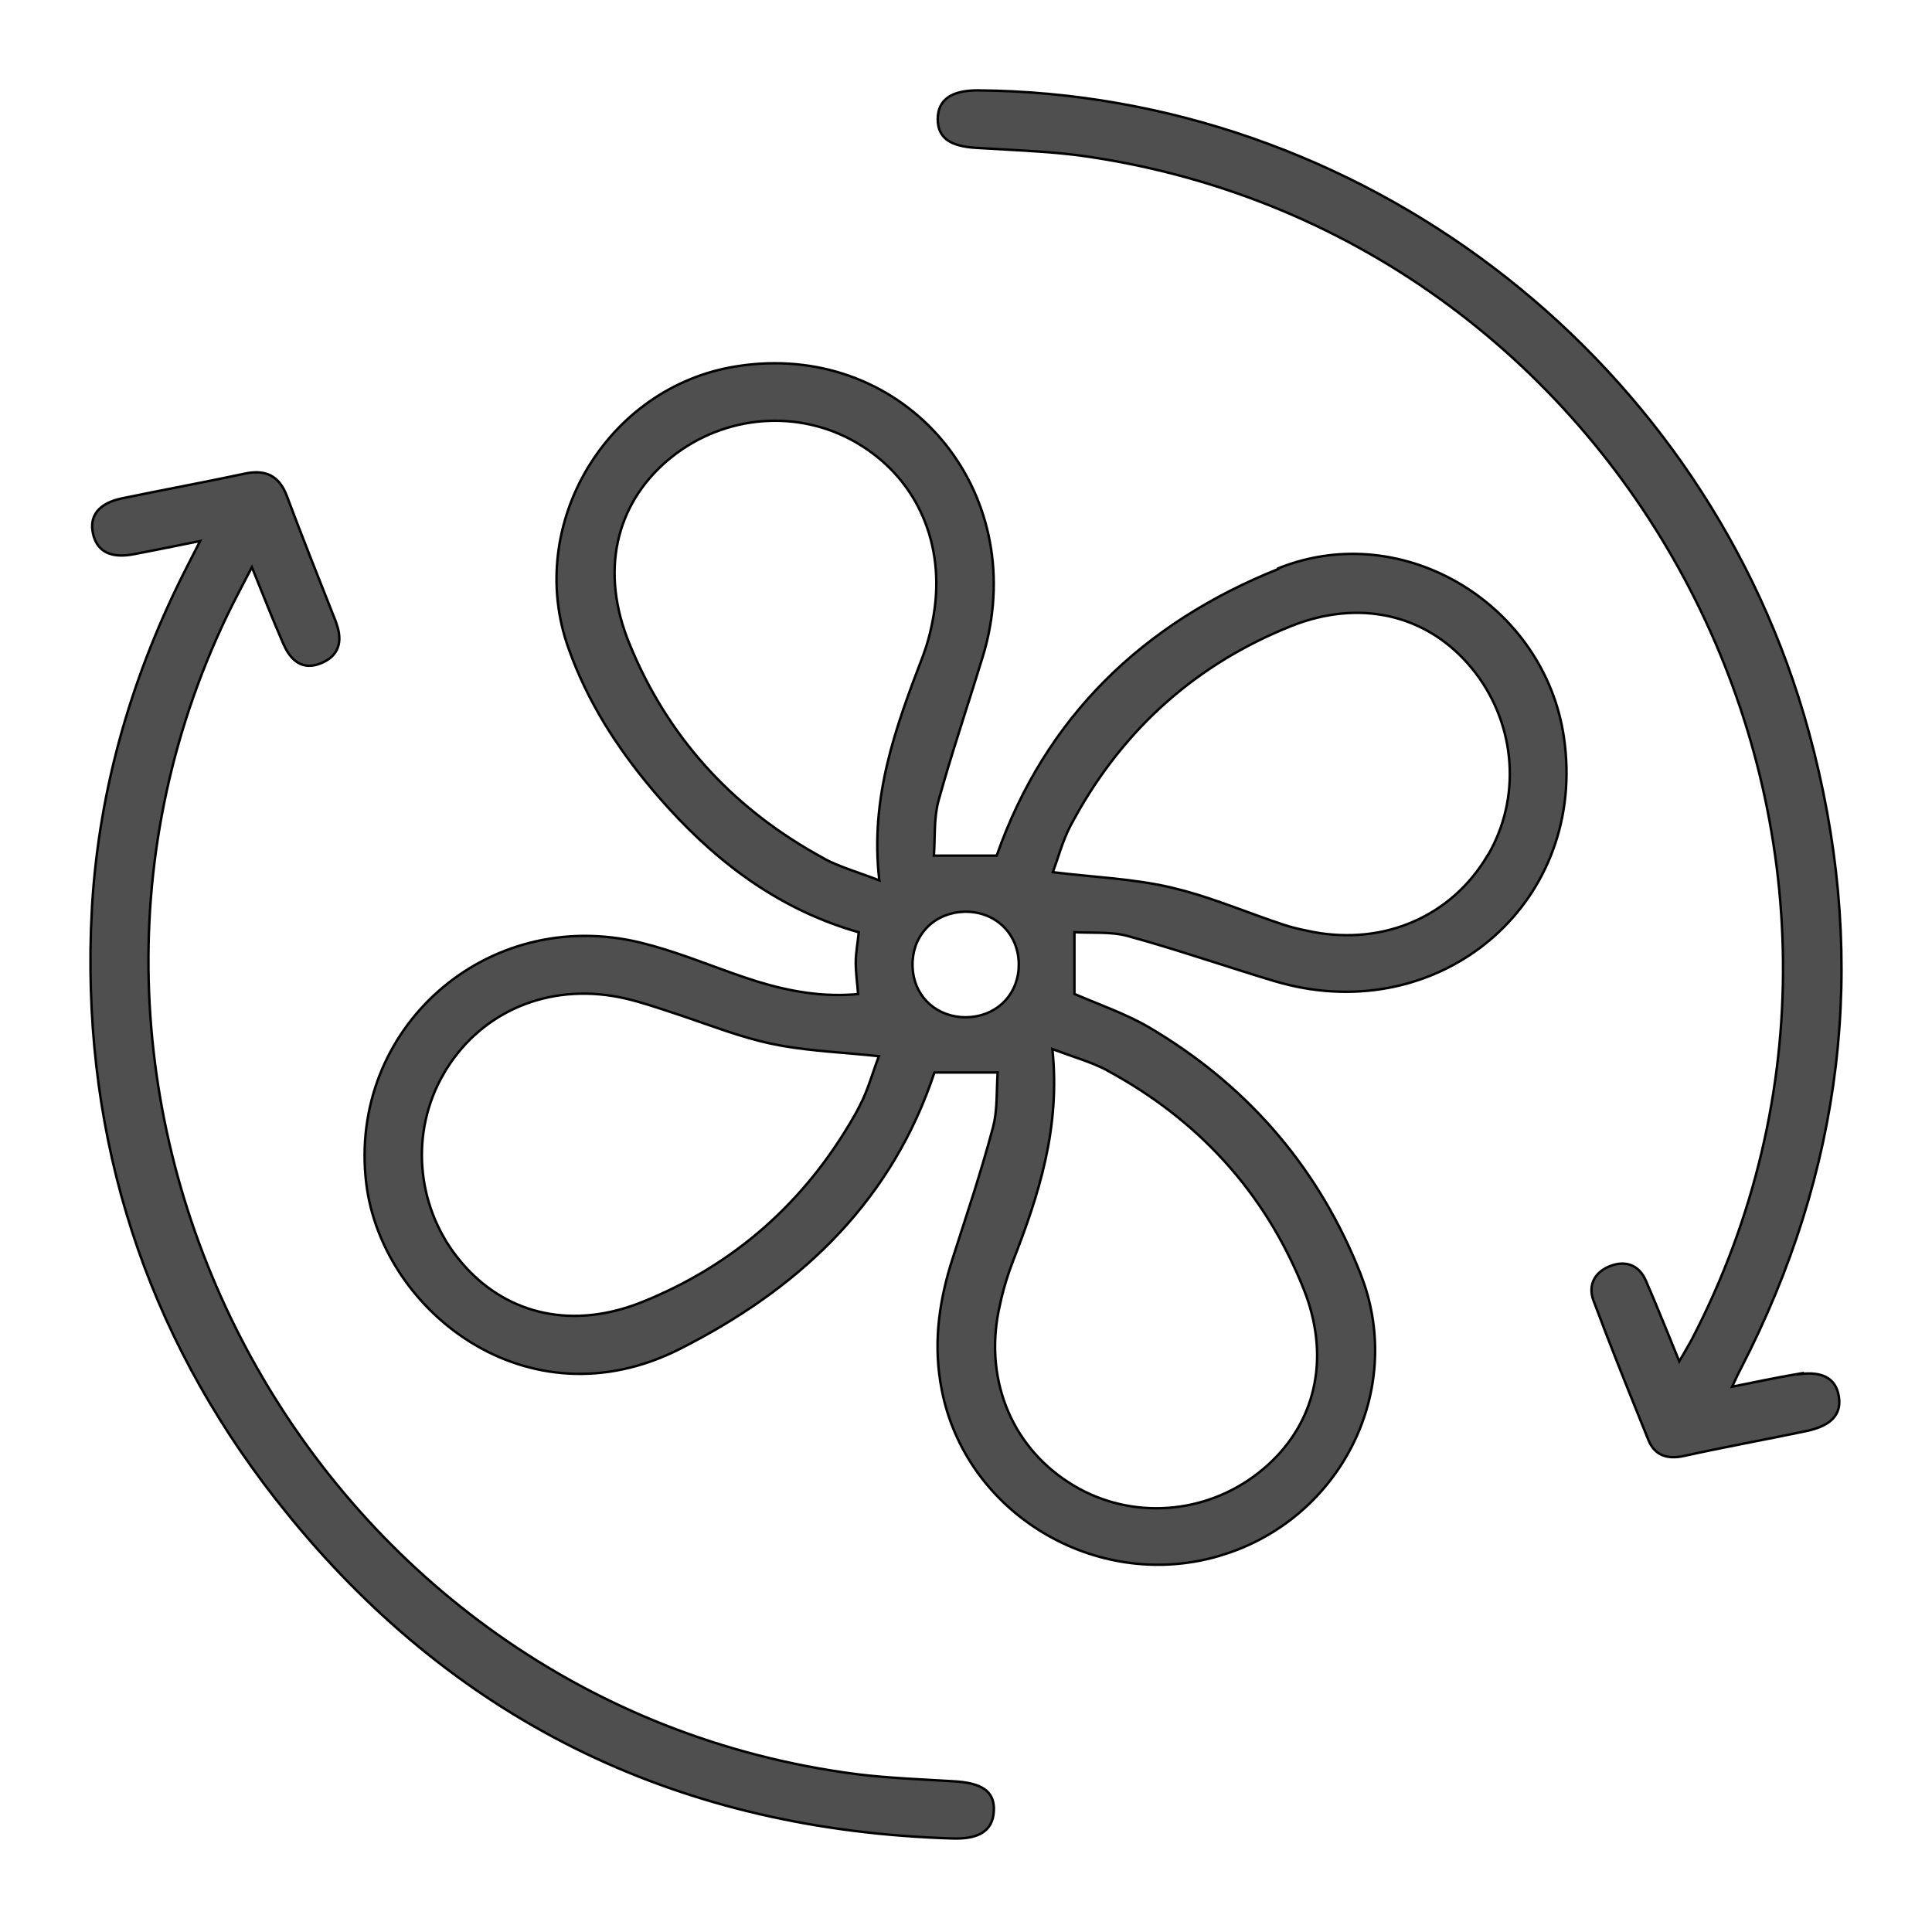 <svg width="79" height="79" viewBox="0 0 79 79" fill="none" xmlns="http://www.w3.org/2000/svg">
<path d="M27.434 18.584C29.639 16.844 32.675 16.609 35.086 18.007L35.321 18.151C37.636 19.625 38.757 22.249 38.292 25.118L38.24 25.406C38.148 25.895 38.019 26.384 37.844 26.846L37.84 26.845C36.73 29.745 35.654 32.633 36.074 36.05L36.084 36.133L36.007 36.103C35.53 35.92 35.105 35.778 34.712 35.635C34.418 35.528 34.142 35.421 33.88 35.295L33.622 35.164C29.949 33.166 27.241 30.238 25.657 26.361V26.36C24.429 23.377 25.066 20.599 27.224 18.756L27.434 18.584Z" stroke="black" stroke-width="0.1"/>
<path d="M39.682 37.188C40.857 37.273 41.725 38.16 41.765 39.358H41.777V39.408C41.786 40.721 40.817 41.698 39.504 41.698C38.22 41.698 37.261 40.786 37.224 39.519L37.225 39.518C37.179 38.196 38.118 37.209 39.44 37.181L39.682 37.188Z" stroke="black" stroke-width="0.1"/>
<path d="M52.745 25.515C55.656 24.36 58.434 25.08 60.23 27.256L60.398 27.468C62.031 29.616 62.279 32.494 61.026 34.822L60.895 35.053C59.461 37.473 56.82 38.694 53.951 38.264L53.673 38.218C53.355 38.162 53.036 38.091 52.721 38.001L52.408 37.903C51.061 37.459 49.76 36.907 48.412 36.537L47.831 36.389C46.282 36.032 44.673 35.969 42.969 35.766L42.906 35.758L42.928 35.699C43.043 35.392 43.145 35.059 43.263 34.718C43.381 34.379 43.513 34.034 43.684 33.71L43.877 33.354C45.898 29.711 48.861 27.062 52.746 25.518L52.745 25.515Z" stroke="black" stroke-width="0.1"/>
<path d="M42.984 42.777C43.443 42.951 43.858 43.088 44.247 43.228C44.634 43.367 44.993 43.508 45.331 43.689L45.679 43.881C49.239 45.901 51.854 48.812 53.389 52.639L53.493 52.912C54.485 55.64 53.854 58.213 51.919 59.969L51.722 60.142C49.562 61.969 46.526 62.287 44.093 60.968L43.858 60.835C41.37 59.355 40.158 56.588 40.731 53.603L40.846 53.079C40.965 52.582 41.116 52.092 41.298 51.614H41.286L41.312 51.546C42.377 48.82 43.283 46.076 42.917 42.829L42.907 42.747L42.984 42.777Z" stroke="black" stroke-width="0.1"/>
<path d="M30.425 14.934C37.047 14.089 42.06 20.011 40.269 26.563L40.176 26.88C39.654 28.593 39.083 30.288 38.586 32.001L38.377 32.736C38.278 33.098 38.244 33.478 38.228 33.865C38.213 34.233 38.212 34.614 38.188 34.987H40.755C42.752 29.3 46.76 25.475 52.263 23.269V23.241L52.294 23.229C57.395 21.196 63.166 24.734 63.951 30.163L63.992 30.483C64.734 37.041 58.873 41.948 52.392 40.197L52.079 40.108C50.34 39.584 48.629 38.999 46.887 38.492L46.139 38.281C45.782 38.181 45.406 38.151 45.024 38.141C44.663 38.131 44.291 38.138 43.934 38.118V40.641C44.921 41.073 46.019 41.443 46.986 42.009L47.359 42.234C51.18 44.586 53.97 47.88 55.629 52.079L55.792 52.529C57.298 57.052 54.786 61.938 50.252 63.496L49.792 63.641C44.779 65.072 39.489 61.869 38.509 56.836L38.448 56.489C38.173 54.756 38.426 53.078 38.97 51.411L39.822 48.764C40.099 47.88 40.366 46.992 40.604 46.098L40.665 45.826C40.715 45.551 40.738 45.267 40.751 44.977C40.767 44.61 40.77 44.229 40.794 43.856H38.209C36.5 48.993 32.926 52.462 28.266 54.918L27.811 55.154C24.682 56.741 21.629 56.346 19.281 54.906C17.007 53.511 15.393 51.135 15.009 48.627L14.976 48.385C14.219 42.079 19.879 37.019 26.184 38.542L26.723 38.684C27.977 39.037 29.196 39.541 30.421 39.957L30.997 40.144C32.325 40.549 33.677 40.781 35.088 40.648C35.052 40.186 34.992 39.772 34.992 39.353C34.992 39.148 35.013 38.945 35.04 38.736C35.065 38.54 35.092 38.339 35.115 38.121C31.999 37.236 29.501 35.413 27.367 33.076L26.943 32.6C25.46 30.892 24.217 29.038 23.4 26.923L23.242 26.496C21.45 21.453 24.811 15.821 30.103 14.981L30.425 14.934ZM43.032 42.897C43.368 46.126 42.472 48.876 41.415 51.582L41.416 51.583C41.224 52.077 41.067 52.586 40.943 53.103L40.83 53.622C40.255 56.559 41.459 59.291 43.91 60.749L44.14 60.88C46.537 62.179 49.529 61.867 51.657 60.066L51.851 59.896C53.755 58.168 54.378 55.638 53.399 52.946L53.295 52.676C51.721 48.757 49.002 45.791 45.284 43.777L45.285 43.772C44.955 43.597 44.605 43.459 44.222 43.322C43.858 43.191 43.463 43.058 43.032 42.897ZM25.299 40.77C22.419 40.213 19.739 41.351 18.265 43.7L18.127 43.932C16.776 46.28 17.007 49.244 18.688 51.4L18.856 51.606L19.026 51.801C20.81 53.768 23.444 54.367 26.246 53.244L26.611 53.094C30.332 51.51 33.162 48.871 35.113 45.307H35.106L35.145 45.234C35.322 44.902 35.459 44.548 35.584 44.191C35.703 43.855 35.813 43.514 35.937 43.188C34.544 43.041 33.257 42.984 32.028 42.773L31.497 42.67C30.265 42.404 29.064 41.934 27.859 41.527L27.341 41.356C26.754 41.163 26.163 40.964 25.559 40.825L25.299 40.77ZM39.201 37.299C38.066 37.437 37.28 38.338 37.314 39.517L37.331 39.739C37.465 40.824 38.338 41.594 39.49 41.597C40.676 41.587 41.56 40.768 41.651 39.639L41.658 39.408C41.64 38.16 40.69 37.255 39.432 37.281L39.201 37.299ZM60.171 27.31C58.46 25.237 55.843 24.504 53.069 25.497L52.8 25.599C48.933 27.142 45.985 29.776 43.973 33.395L43.782 33.747C43.614 34.065 43.483 34.405 43.367 34.742C43.258 35.057 43.159 35.373 43.052 35.664C44.722 35.868 46.326 35.929 47.862 36.283L48.446 36.431C49.802 36.803 51.12 37.359 52.449 37.799V37.8L52.755 37.894C53.064 37.981 53.384 38.048 53.701 38.11H53.7C56.627 38.657 59.361 37.454 60.819 34.993L60.834 34.969H60.841C62.203 32.642 61.994 29.692 60.337 27.519L60.171 27.31ZM35.026 18.103C32.651 16.717 29.661 16.956 27.487 18.671L27.279 18.841C25.167 20.653 24.527 23.384 25.741 26.332L25.892 26.691C27.485 30.367 30.121 33.16 33.661 35.085L33.687 35.099V35.107C34.007 35.277 34.349 35.414 34.73 35.553C35.099 35.687 35.504 35.825 35.956 35.999C35.559 32.596 36.639 29.697 37.741 26.82L37.862 26.473C37.975 26.122 38.065 25.759 38.133 25.396L38.184 25.11C38.644 22.27 37.538 19.695 35.258 18.244L35.026 18.103Z" fill="#4F4F4F" stroke="black" stroke-width="0.1"/>
<path d="M40.72 3.709C56.179 4.163 69.84 14.885 73.958 29.91L74.18 30.756C76.368 39.49 75.341 47.889 71.19 55.949L71.189 55.95C71.073 56.167 70.971 56.391 70.828 56.702C71.77 56.516 72.616 56.332 73.47 56.189L73.624 56.163L73.6 56.186C74.044 56.131 74.397 56.169 74.66 56.304C74.955 56.455 75.128 56.723 75.189 57.093L75.206 57.227C75.23 57.534 75.147 57.795 74.949 58.006C74.754 58.214 74.449 58.369 74.038 58.475L73.856 58.518C72.182 58.868 70.505 59.171 68.843 59.538H68.842C68.515 59.608 68.221 59.604 67.976 59.503C67.759 59.413 67.585 59.249 67.459 59.003L67.408 58.892C66.83 57.467 66.256 56.041 65.703 54.611L65.158 53.18C65.039 52.861 65.052 52.566 65.178 52.32C65.303 52.075 65.537 51.884 65.849 51.766L65.964 51.726C66.232 51.647 66.485 51.649 66.705 51.737C66.957 51.838 67.161 52.05 67.298 52.362L67.644 53.172C67.976 53.961 68.302 54.774 68.665 55.666C68.76 55.501 68.844 55.358 68.922 55.225L69.173 54.782C79.579 34.788 67.196 10.164 45.054 6.494L44.529 6.411C43.381 6.239 42.223 6.176 41.06 6.112L39.897 6.045C39.379 6.012 38.991 5.912 38.731 5.723C38.468 5.53 38.344 5.249 38.344 4.874C38.344 4.48 38.482 4.181 38.763 3.983C39.04 3.787 39.45 3.695 39.982 3.695L40.72 3.709Z" fill="#4F4F4F" stroke="black" stroke-width="0.1"/>
<path d="M10.146 19.341C10.499 19.286 10.803 19.311 11.059 19.439C11.351 19.585 11.572 19.862 11.73 20.283L12.218 21.567C12.382 21.994 12.549 22.421 12.716 22.846L13.723 25.396L13.81 25.662C13.881 25.923 13.899 26.171 13.84 26.393C13.77 26.656 13.598 26.876 13.299 27.038L13.163 27.104C12.765 27.279 12.438 27.253 12.173 27.09C11.976 26.968 11.818 26.773 11.69 26.541L11.573 26.297C11.153 25.333 10.768 24.35 10.3 23.192C10.016 23.738 9.762 24.217 9.527 24.681L9.286 25.17C-0.304 45.193 12.56 69.305 34.526 72.477L35.077 72.552C36.365 72.71 37.672 72.755 38.975 72.836H38.974C39.559 72.868 39.987 72.968 40.263 73.165C40.51 73.341 40.63 73.592 40.641 73.924L40.638 74.073C40.614 74.457 40.468 74.746 40.181 74.932C39.933 75.093 39.585 75.173 39.134 75.178L38.934 75.175C27.916 74.837 18.856 70.537 11.931 62.119L11.268 61.292C5.953 54.488 3.443 46.672 3.719 38.029L3.764 37.047C4.061 32.149 5.423 27.51 7.682 23.105L8.184 22.123C7.166 22.325 6.32 22.502 5.467 22.662L5.468 22.663C5.008 22.751 4.632 22.728 4.349 22.586C4.1 22.46 3.93 22.245 3.837 21.949L3.803 21.817C3.722 21.456 3.78 21.143 3.982 20.896C4.183 20.651 4.519 20.477 4.979 20.38L6.234 20.125C7.487 19.875 8.738 19.639 9.992 19.37H9.993L10.146 19.341Z" fill="#4F4F4F" stroke="black" stroke-width="0.1"/>
</svg>
